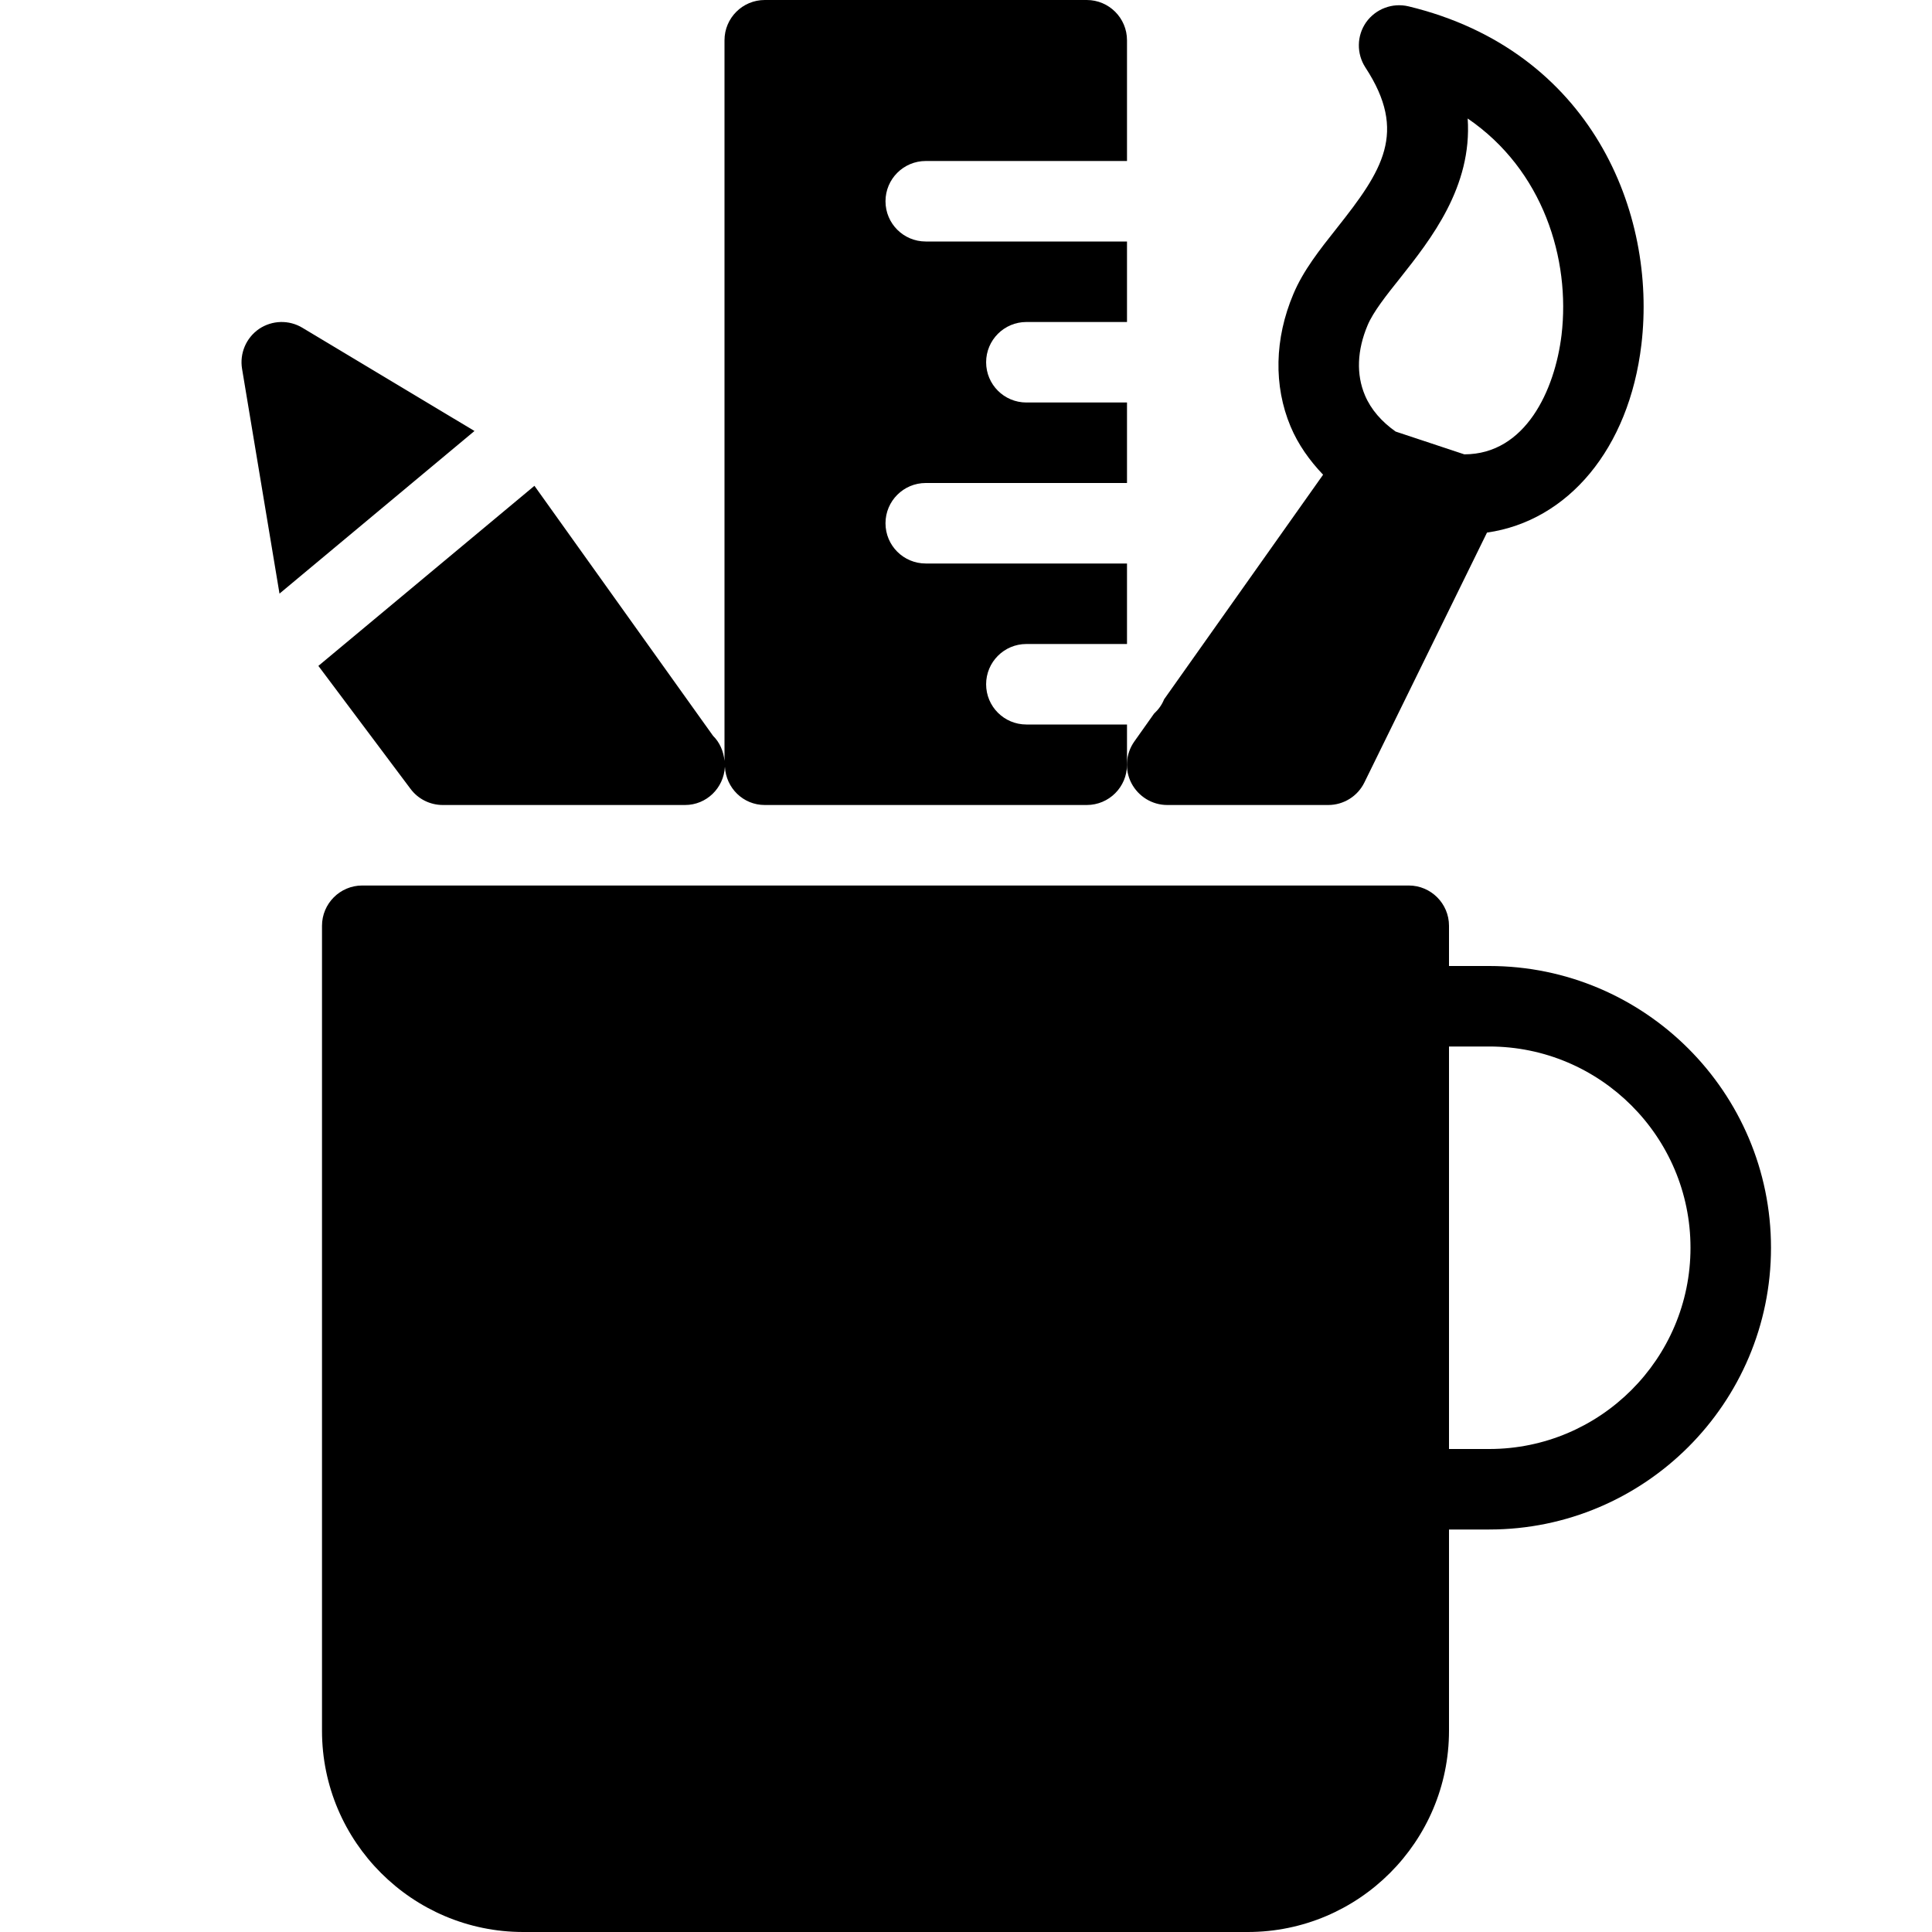 <?xml version="1.0" encoding="utf-8"?>
<!-- Generator: Adobe Illustrator 16.0.0, SVG Export Plug-In . SVG Version: 6.00 Build 0)  -->
<!DOCTYPE svg PUBLIC "-//W3C//DTD SVG 1.1//EN" "http://www.w3.org/Graphics/SVG/1.1/DTD/svg11.dtd">
<svg version="1.1" id="Filled_Version" xmlns="http://www.w3.org/2000/svg" xmlns:xlink="http://www.w3.org/1999/xlink" x="0px"
	 y="0px" width="24px" height="24px" viewBox="0 0 24 24" enable-background="new 0 0 24 24" xml:space="preserve">
<g>
	<path d="M18.5,12H18v-0.5c0-0.275-0.224-0.5-0.5-0.5h-13C4.224,11,4,11.225,4,11.5v10C4,22.879,5.122,24,6.5,24h9
		c1.378,0,2.5-1.121,2.5-2.5V19h0.5c1.93,0,3.5-1.569,3.5-3.5C22,13.57,20.43,12,18.5,12z M18.5,18H18v-5h0.5
		c1.378,0,2.5,1.121,2.5,2.5S19.878,18,18.5,18z"/>
	<path d="M14.5,10h2c0.19,0,0.365-0.108,0.449-0.28l1.523-3.104c1.007-0.144,1.764-1.041,1.918-2.335
		c0.195-1.64-0.626-3.654-2.892-4.202c-0.201-0.048-0.408,0.031-0.527,0.197c-0.118,0.168-0.121,0.391-0.009,0.563
		c0.528,0.806,0.209,1.282-0.354,1.993c-0.215,0.271-0.419,0.529-0.541,0.82c-0.235,0.555-0.247,1.141-0.035,1.646
		c0.093,0.222,0.234,0.421,0.404,0.599l-1.975,2.79c-0.028,0.07-0.071,0.128-0.125,0.178l-0.245,0.346
		c-0.108,0.153-0.122,0.353-0.036,0.518C14.142,9.895,14.313,10,14.5,10z M16.989,4.04c0.07-0.166,0.232-0.371,0.404-0.586
		c0.38-0.48,0.897-1.133,0.839-1.982c0.938,0.64,1.278,1.748,1.166,2.69c-0.083,0.684-0.447,1.482-1.208,1.482h0l-0.853-0.283
		c-0.174-0.123-0.306-0.273-0.381-0.45C16.846,4.651,16.858,4.351,16.989,4.04z"/>
	<path d="M3.757,4.072C3.59,3.971,3.38,3.977,3.218,4.086C3.057,4.197,2.975,4.39,3.007,4.582l0.465,2.792l2.422-2.02L3.757,4.072z"
		/>
	<path d="M5.5,10h3c0.003,0,0.006,0,0.01,0c0.267,0,0.481-0.211,0.495-0.475C9.019,9.789,9.232,10,9.5,10h4
		c0.276,0,0.5-0.223,0.5-0.5V9h-1h-0.25c-0.276,0-0.5-0.223-0.5-0.5c0-0.276,0.224-0.5,0.5-0.5H14V7h-2.5C11.224,7,11,6.777,11,6.5
		C11,6.224,11.224,6,11.5,6H14V5h-1.25c-0.276,0-0.5-0.223-0.5-0.5c0-0.276,0.224-0.5,0.5-0.5H14V3h-2.5C11.224,3,11,2.777,11,2.5
		C11,2.224,11.224,2,11.5,2H14V0.5C14,0.224,13.776,0,13.5,0h-4C9.224,0,9,0.224,9,0.5v8.952c-0.012-0.12-0.06-0.231-0.142-0.311
		L6.639,6.035L3.955,8.272L5.1,9.8C5.194,9.926,5.342,10,5.5,10z"/>
</g>
</svg>
